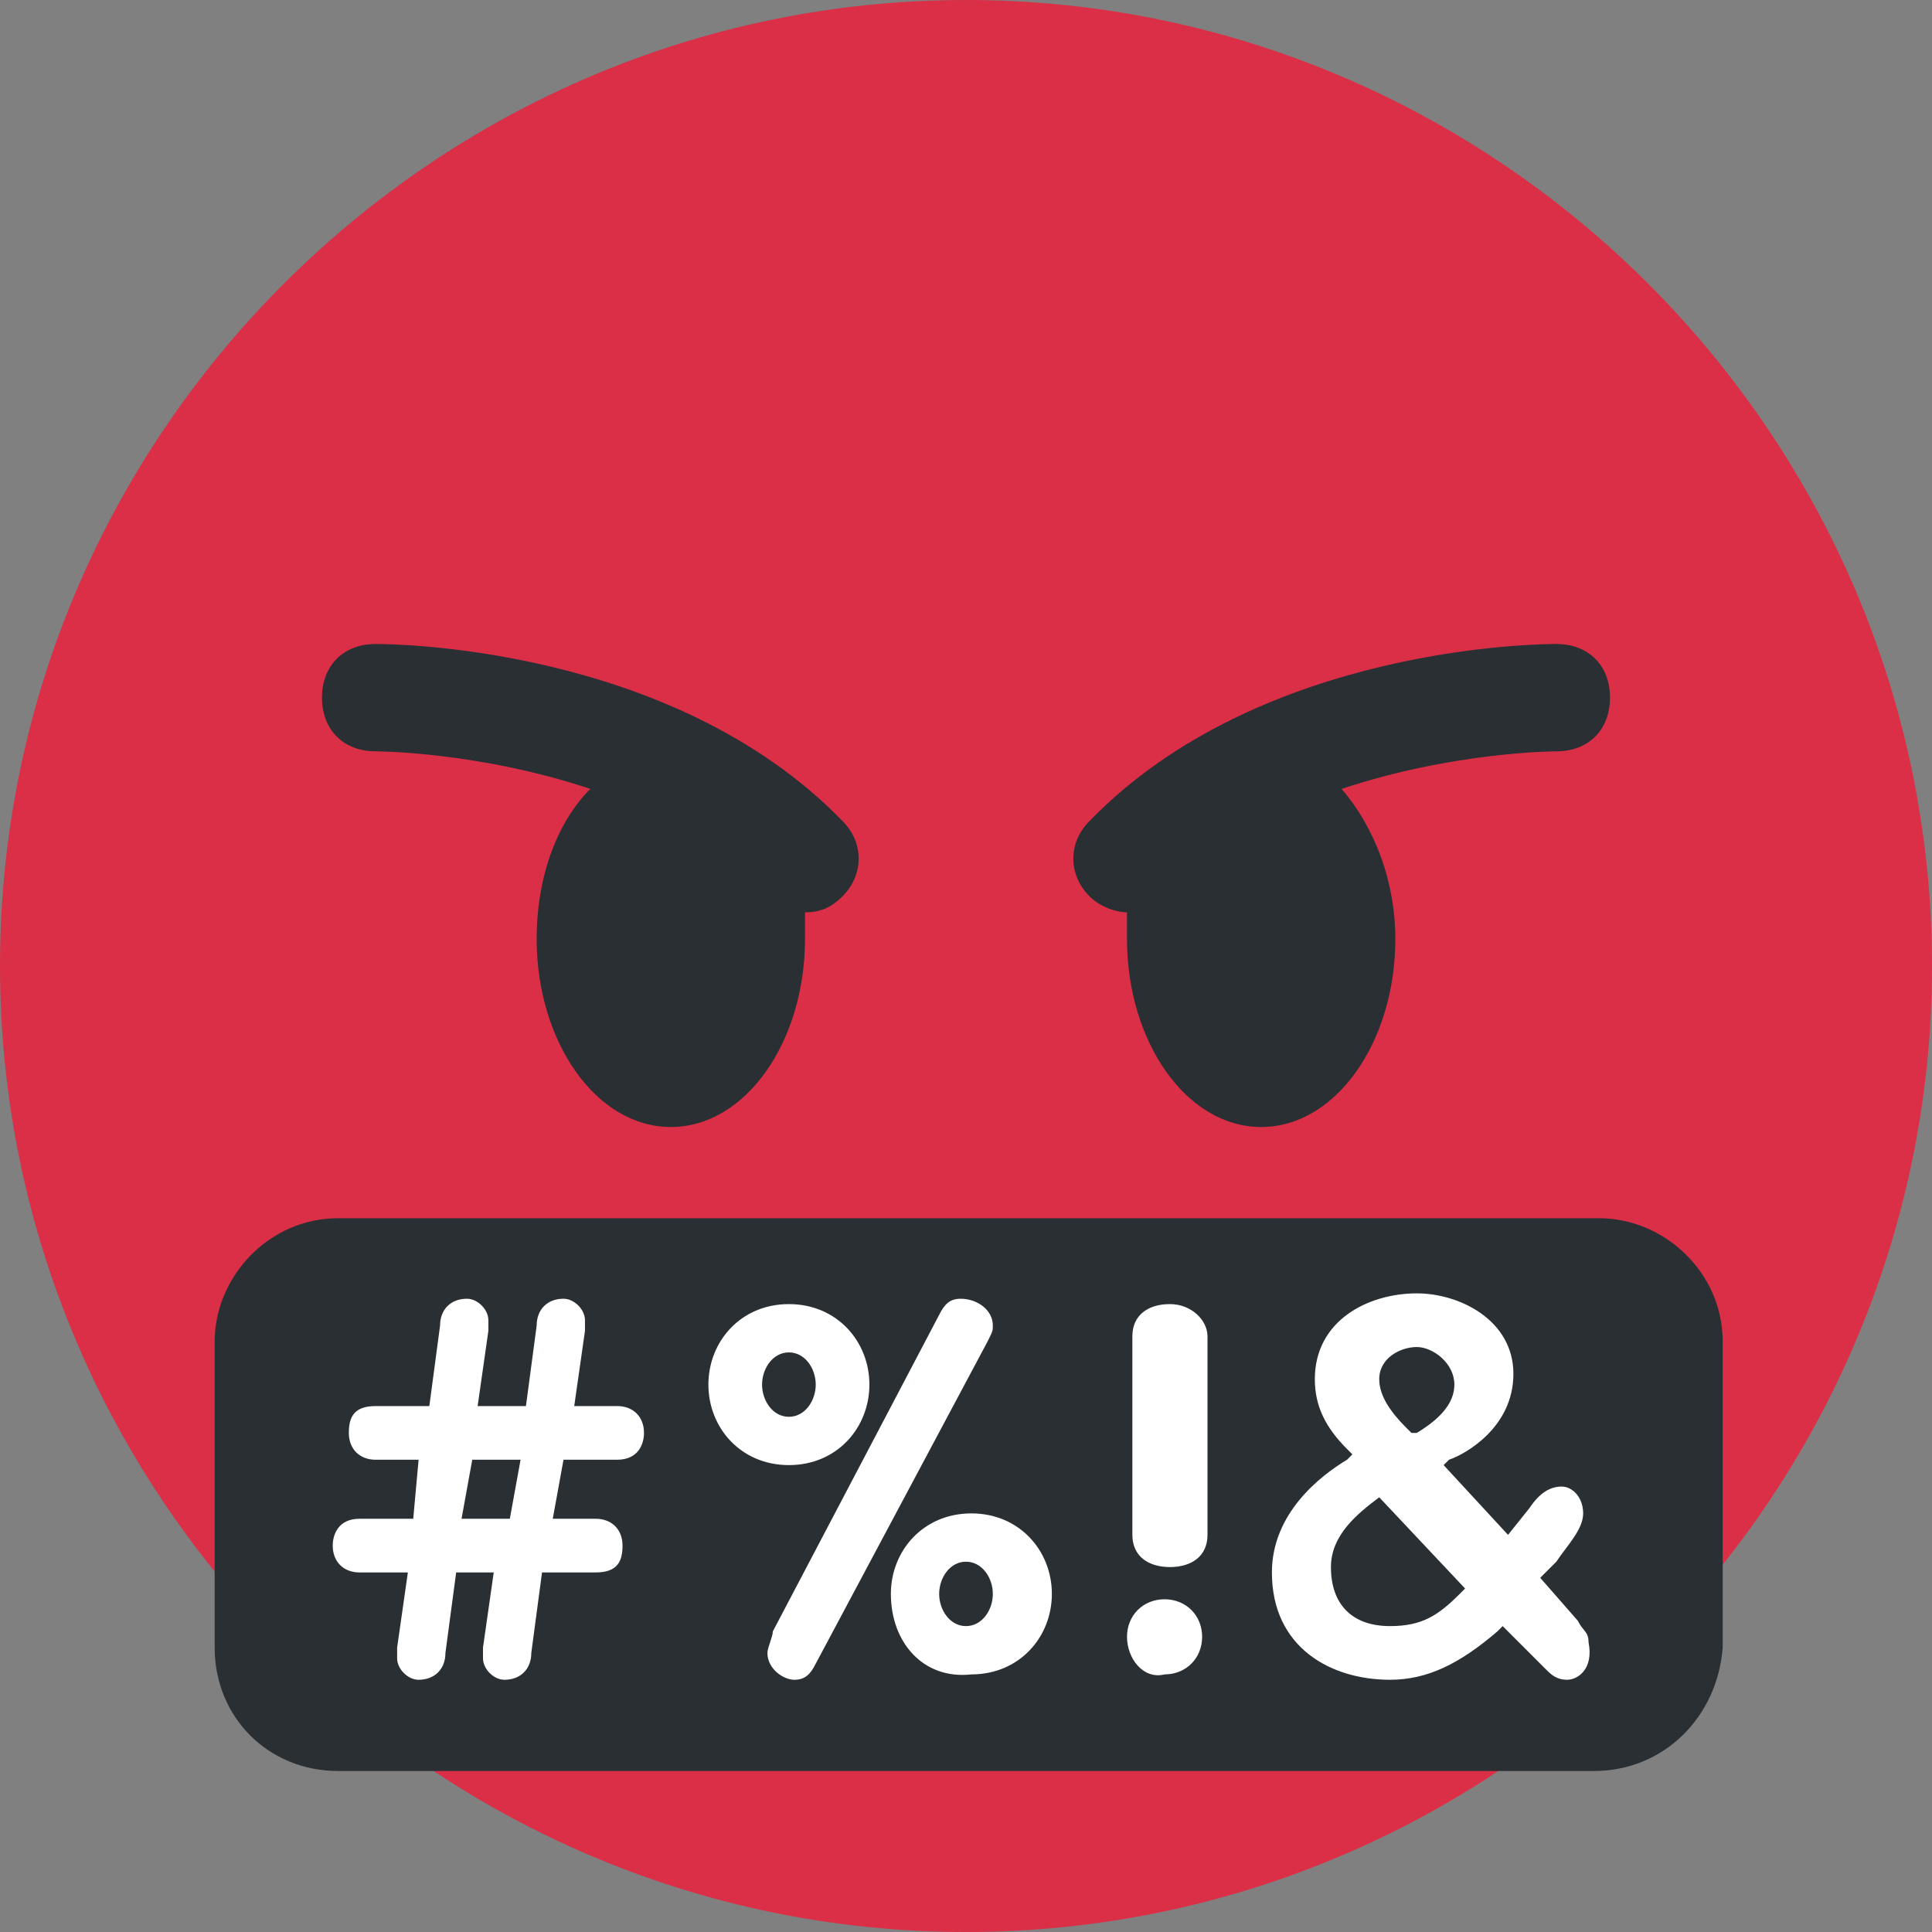<svg version="1.1" id="Layer_1" xmlns="http://www.w3.org/2000/svg" xmlns:xlink="http://www.w3.org/1999/xlink" viewBox="0 0 36 36" xml:space="preserve">
<rect x="0" y="0" width="36" height="36" fill="#808080" stroke="none"/>
<g>
	<path fill="#DA2F47" d="M36,18c0,9.9-8.1,18-18,18C8.1,36,0,27.9,0,18C0,8.1,8.1,0,18,0C27.9,0,36,8.1,36,18"/>
	<path fill="#292F33" d="M25.5,29.9c0-0.2-1.2-4.4-7.5-4.4c-6.3,0-7.4,4.2-7.5,4.4c-0.1,0.2,0,0.4,0.2,0.6c0.2,0.1,0.4,0.1,0.6-0.1
		c0,0,2-1.9,6.6-1.9s6.6,1.8,6.6,1.9c0.1,0.1,0.2,0.1,0.4,0.1c0.1,0,0.2,0,0.2-0.1C25.4,30.3,25.5,30.1,25.5,29.9z M15.7,15.3
		C12.5,12,7.2,12,7,12c-0.6,0-1,0.4-1,1c0,0.6,0.4,1,1,1c0,0,1.9,0,4,0.7c-0.6,0.6-1,1.6-1,2.8c0,1.9,1.1,3.5,2.5,3.5
		s2.5-1.6,2.5-3.5c0-0.2,0-0.3,0-0.5c0,0,0,0,0,0c0.3,0,0.5-0.1,0.7-0.3C16.1,16.3,16.1,15.7,15.7,15.3z M29,12
		c-0.2,0-5.5,0-8.7,3.3c-0.4,0.4-0.4,1,0,1.4c0.2,0.2,0.5,0.3,0.7,0.3c0,0,0,0,0,0c0,0.2,0,0.3,0,0.5c0,1.9,1.1,3.5,2.5,3.5
		s2.5-1.6,2.5-3.5c0-1.1-0.4-2.1-1-2.8c2.1-0.7,4-0.7,4-0.7c0.6,0,1-0.4,1-1C30,12.4,29.6,12,29,12z"/>
	<path fill="#292F33" d="M29.7,33H6.3C5,33,4,32,4,30.7V25c0-1.2,1-2.3,2.3-2.3h23.5c1.2,0,2.3,1,2.3,2.3v5.7C32,32,31,33,29.7,33z"
		/>
	<path fill="#FFFFFF" d="M7.8,27.2H7c-0.3,0-0.5-0.2-0.5-0.5s0.1-0.5,0.5-0.5H8l0.2-1.5c0-0.3,0.2-0.5,0.5-0.5
		c0.2,0,0.4,0.2,0.4,0.4c0,0.1,0,0.1,0,0.2l-0.2,1.4h0.9l0.2-1.5c0-0.3,0.2-0.5,0.5-0.5c0.2,0,0.4,0.2,0.4,0.4c0,0.1,0,0.1,0,0.2
		l-0.2,1.4h0.8c0.3,0,0.5,0.2,0.5,0.5c0,0.2-0.1,0.5-0.5,0.5h-1l-0.2,1.1h0.8c0.3,0,0.5,0.2,0.5,0.5s-0.1,0.5-0.5,0.5h-1l-0.2,1.5
		c0,0.3-0.2,0.5-0.5,0.5c-0.2,0-0.4-0.2-0.4-0.4c0-0.1,0-0.1,0-0.2l0.2-1.4H8.5l-0.2,1.5c0,0.3-0.2,0.5-0.5,0.5
		c-0.2,0-0.4-0.2-0.4-0.4c0-0.1,0-0.1,0-0.2l0.2-1.4H6.7c-0.3,0-0.5-0.2-0.5-0.5c0-0.2,0.1-0.5,0.5-0.5h1
		C7.7,28.3,7.8,27.2,7.8,27.2z M8.6,28.3h0.9l0.2-1.1H8.8L8.6,28.3z M13.2,25.8c0-0.8,0.6-1.5,1.5-1.5s1.5,0.7,1.5,1.5
		s-0.6,1.5-1.5,1.5C13.8,27.3,13.2,26.6,13.2,25.8z M15.2,25.8c0-0.3-0.2-0.6-0.5-0.6c-0.3,0-0.5,0.3-0.5,0.6c0,0.3,0.2,0.6,0.5,0.6
		C15,26.4,15.2,26.1,15.2,25.8z M17.5,24.5c0.1-0.2,0.2-0.3,0.4-0.3c0.3,0,0.6,0.2,0.6,0.5c0,0.1,0,0.1-0.1,0.3l-3.2,6
		c-0.1,0.2-0.2,0.3-0.4,0.3c-0.2,0-0.5-0.2-0.5-0.5c0-0.1,0.1-0.3,0.1-0.4L17.5,24.5z M16.6,29.7c0-0.8,0.6-1.5,1.5-1.5
		s1.5,0.7,1.5,1.5c0,0.8-0.6,1.5-1.5,1.5C17.2,31.3,16.6,30.6,16.6,29.7z M18.5,29.7c0-0.3-0.2-0.6-0.5-0.6s-0.5,0.3-0.5,0.6
		c0,0.3,0.2,0.6,0.5,0.6S18.5,30,18.5,29.7z M21,30.5c0-0.4,0.3-0.7,0.7-0.7c0.4,0,0.7,0.3,0.7,0.7c0,0.4-0.3,0.7-0.7,0.7
		C21.3,31.3,21,30.9,21,30.5z M21.1,24.9c0-0.4,0.3-0.6,0.7-0.6c0.4,0,0.7,0.3,0.7,0.6v3.7c0,0.4-0.3,0.6-0.7,0.6
		c-0.4,0-0.7-0.2-0.7-0.6V24.9z M29.2,31.3c-0.2,0-0.3-0.1-0.4-0.2L28,30.3l-0.1,0.1c-0.7,0.6-1.3,0.9-2,0.9c-1.1,0-2.2-0.6-2.2-2
		c0-1.1,0.9-1.8,1.4-2.1l0.1-0.1l-0.1-0.1c-0.4-0.4-0.6-0.8-0.6-1.3c0-1.1,1-1.6,1.9-1.6c0.8,0,1.8,0.5,1.8,1.5c0,1-0.9,1.5-1.2,1.6
		l-0.1,0.1l1.2,1.3l0.4-0.5c0.2-0.3,0.4-0.4,0.6-0.4c0.2,0,0.4,0.2,0.4,0.5c0,0.3-0.3,0.6-0.5,0.9l-0.3,0.3l0.7,0.8
		c0.1,0.2,0.2,0.2,0.2,0.4C29.7,31.1,29.4,31.3,29.2,31.3z M25.7,27.9c-0.4,0.3-0.9,0.7-0.9,1.3c0,0.7,0.4,1.1,1.1,1.1
		c0.6,0,0.9-0.2,1.3-0.6l0.1-0.1L25.7,27.9L25.7,27.9z M26.4,25.1c-0.3,0-0.7,0.2-0.7,0.6c0,0.3,0.2,0.6,0.5,0.9l0.1,0.1l0.1,0
		c0.5-0.3,0.7-0.6,0.7-0.9C27.1,25.4,26.7,25.1,26.4,25.1z"/>
</g>
</svg>
